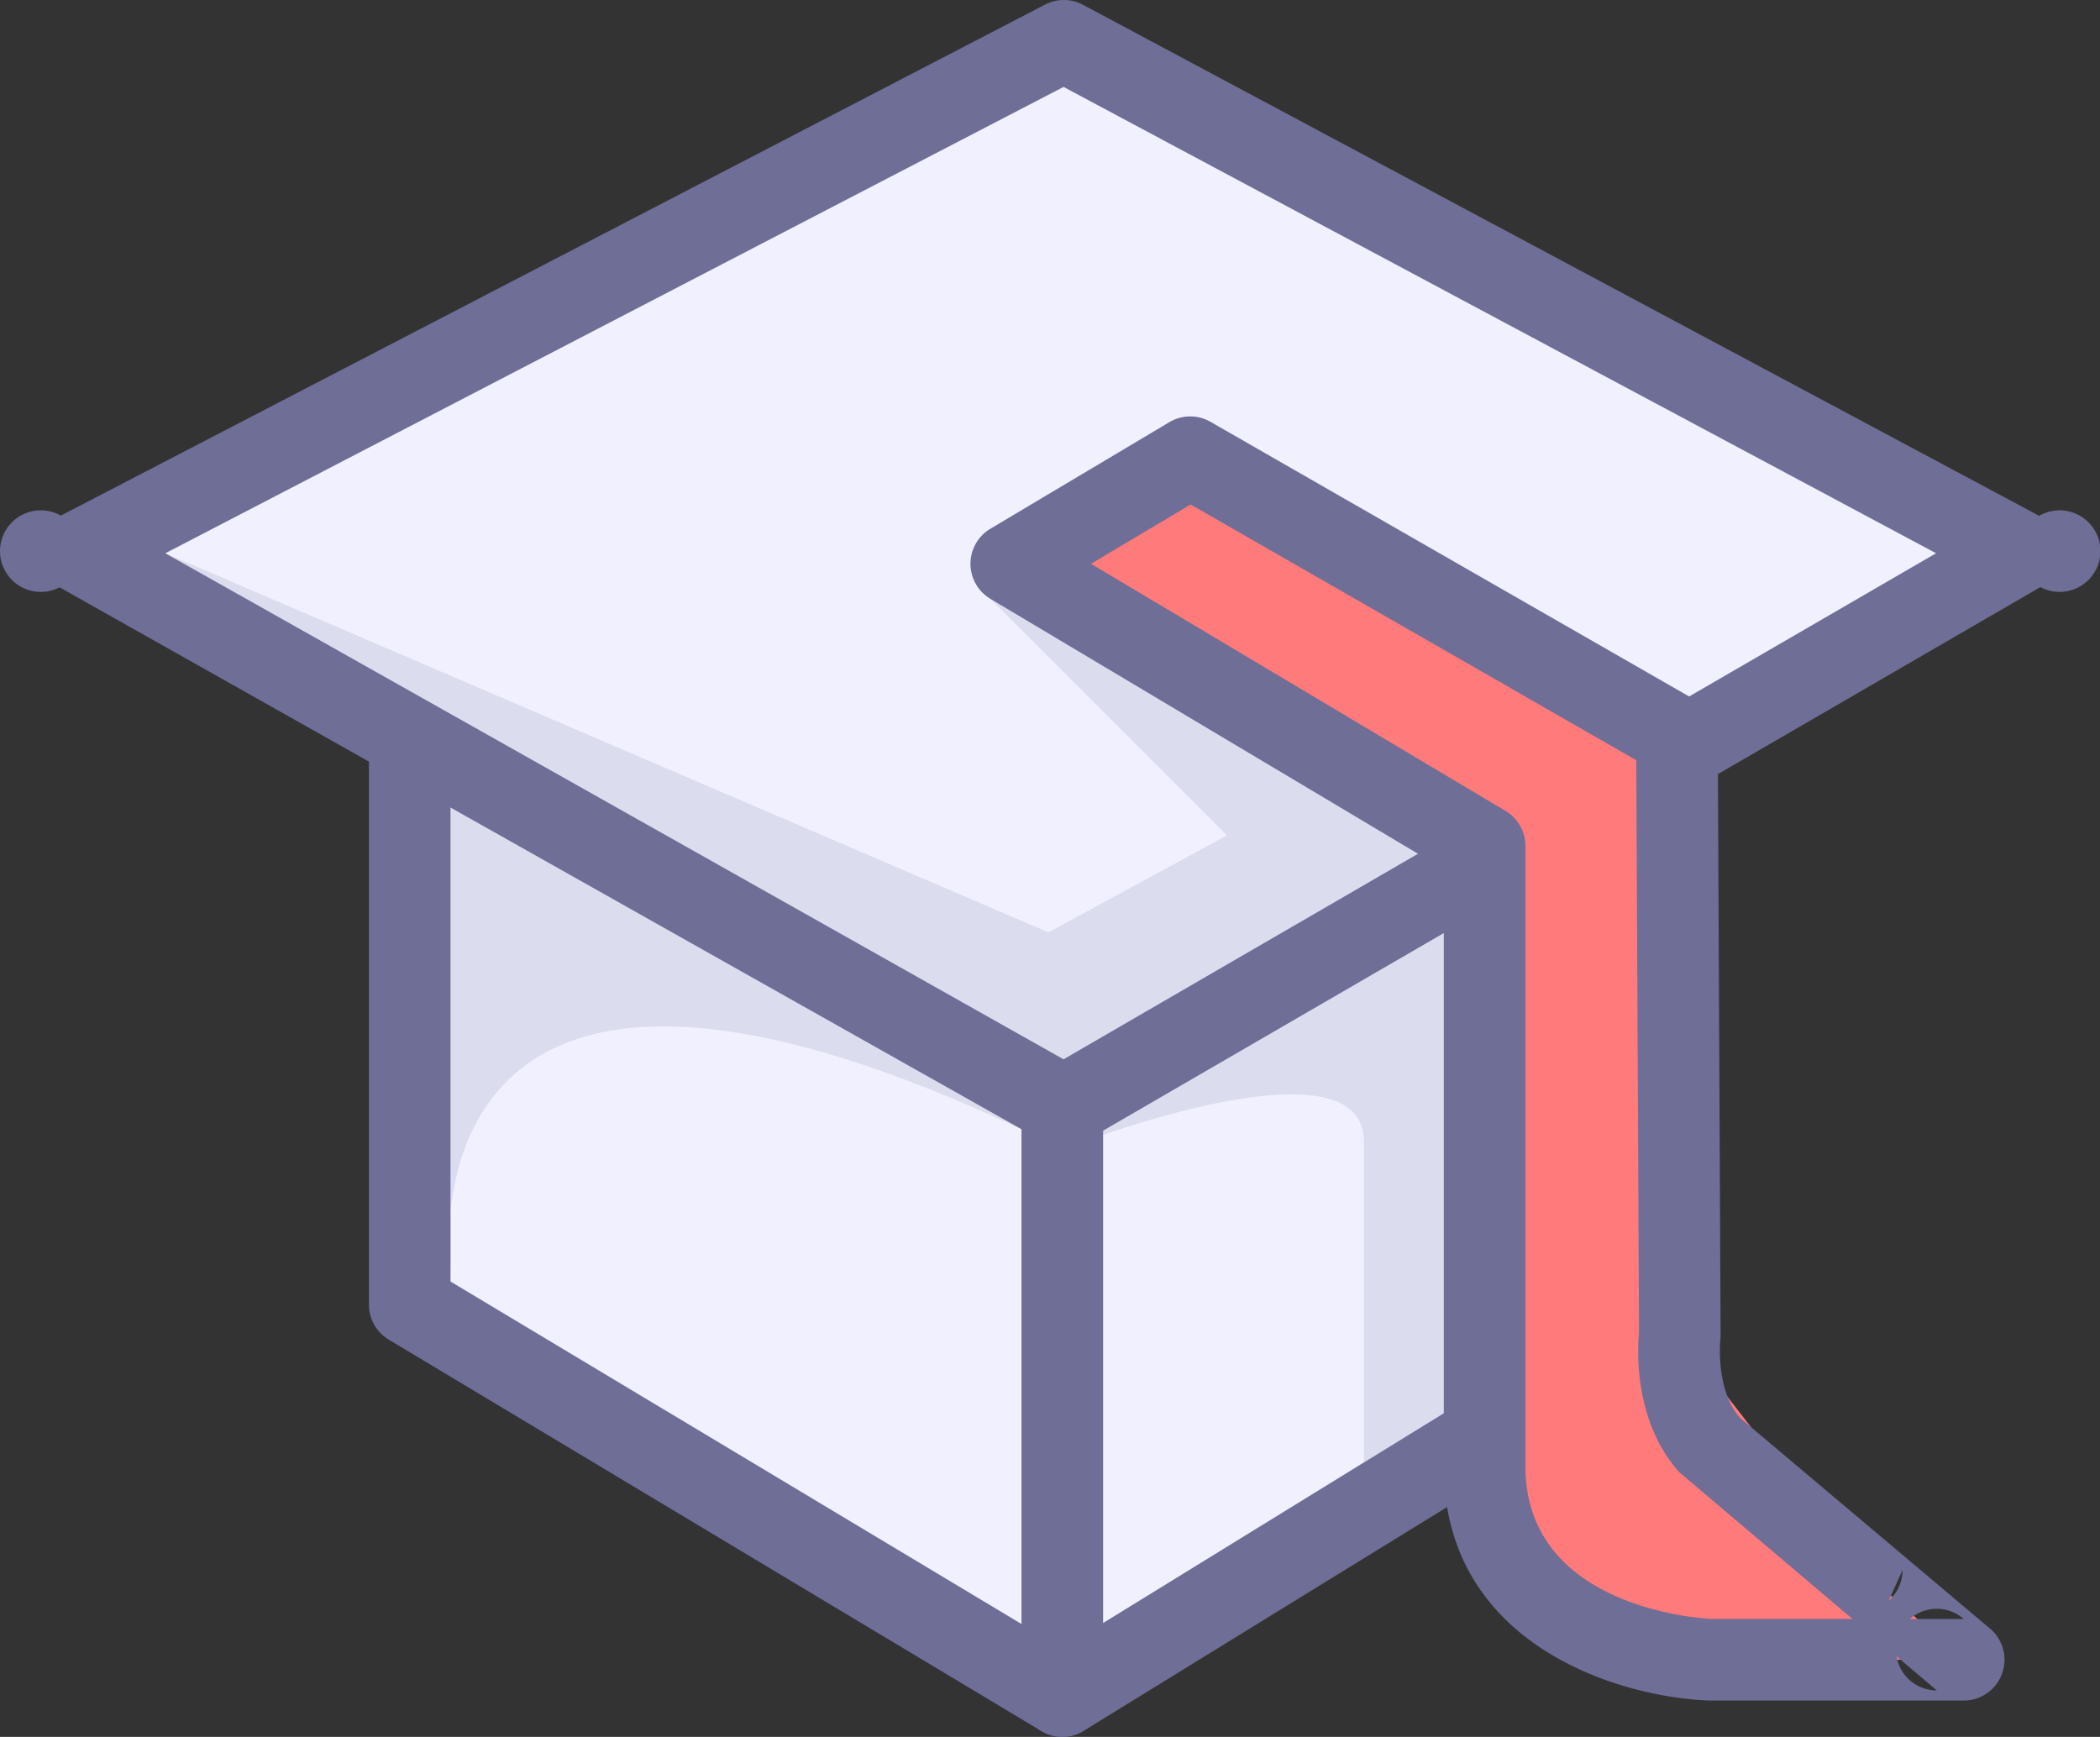 <?xml version="1.0" standalone="no"?><!DOCTYPE svg PUBLIC "-//W3C//DTD SVG 1.1//EN" "http://www.w3.org/Graphics/SVG/1.1/DTD/svg11.dtd"><svg t="1719731803990" class="icon" viewBox="0 0 1238 1024" version="1.1" xmlns="http://www.w3.org/2000/svg" p-id="1552" xmlns:xlink="http://www.w3.org/1999/xlink" width="241.797" height="200"><rect x="0" y="0" width="1238" height="1024" fill="#333333" stroke="none"/><path d="M985.432 444.433v334.349l-359.18 221.147-384.719-230.768V434.957" fill="#F0F0FF" p-id="1553"></path><path d="M961.38 444.433v334.344c0-8.351 4.329-16.11 11.444-20.483l-359.176 221.147a24.057 24.057 0 0 1 24.985-0.14l-384.719-230.777a24.057 24.057 0 0 1 11.68 20.632V434.957a24.052 24.052 0 0 0-48.104 0v334.205c0 8.457 4.435 16.283 11.68 20.632l384.719 230.772a24.061 24.061 0 0 0 24.98-0.144l359.18-221.157a24.037 24.037 0 0 0 11.449-20.483V444.433a24.057 24.057 0 1 0-48.118 0z" fill="#6E6E96" p-id="1554"></path><path d="M650.303 999.929v-347.698a24.052 24.052 0 1 0-48.104 0v347.698a24.052 24.052 0 1 0 48.104 0z" fill="#6E6E96" p-id="1555"></path><path d="M898.099 495.086l292.701-169.763L627.16 24.055 46.948 325.324l580.212 326.908 172.808-100.224z" fill="#F0F0FF" p-id="1556"></path><path d="M910.169 515.891l292.701-169.763a24.047 24.047 0 1 0-0.731-42.019L638.503 2.842a24.061 24.061 0 0 0-22.426-0.135L35.865 303.975a24.052 24.052 0 1 0-0.726 42.298l580.212 326.903a24.076 24.076 0 0 0 23.874-0.144l172.808-100.224 98.136-56.916z m-122.27 15.316l-172.803 100.219a24.033 24.033 0 0 1 23.864-0.149L58.758 304.37a24.042 24.042 0 0 1-0.726 42.298L638.243 45.404a24.037 24.037 0 0 1-22.421-0.135l563.64 301.268a24.047 24.047 0 0 1-0.736-42.019l-292.701 169.763-98.127 56.926z" fill="#6E6E96" p-id="1557"></path><path d="M1097.532 925.633l60.13 52.914h-149.121s-133.348-4.81-133.348-114.097v-365.698l-279.02-166.357 105.491-62.828 286.924 164.664 1.703 352.965" fill="#FF7A7A" p-id="1558"></path><path d="M1141.778 996.605a24.052 24.052 0 1 1 15.889-42.11h-149.121c0.298 0 0.582 0.005 0.875 0.014-4.44-0.178-110.157-5.522-110.157-90.06v-365.698a24.061 24.061 0 0 0-11.732-20.656l-279.016-166.357a24.042 24.042 0 0 1-0.01 41.321l105.487-62.828a24.061 24.061 0 0 1-24.278 0.197l286.929 164.664a24.052 24.052 0 0 1-12.088-20.747l1.703 352.97a24.624 24.624 0 0 1 0.178-3.088c-0.64 5.128-5.383 51.043 23.335 83.542m36.03-31.849c-14.532-16.451-11.68-45.472-11.641-45.766 0.13-1.025 0.188-2.054 0.188-3.083l-1.703-352.965a24.057 24.057 0 0 0-12.084-20.747L713.631 248.699a24.052 24.052 0 0 0-24.278 0.197l-105.487 62.828a24.047 24.047 0 0 0-0.01 41.321l279.016 166.357a24.042 24.042 0 0 1-11.728-20.656v365.698c0 104.794 102.384 136.186 156.524 138.134 0.298 0.01 0.577 0.014 0.875 0.014h149.121a24.061 24.061 0 0 0 15.889-42.11m-51.971-34.851a24.042 24.042 0 0 1-8.163 18.058" fill="#6E6E96" p-id="1559"></path><path d="M265.584 748.525s-34.486-257.1 336.615-82.753L265.584 476.119v272.406zM639.229 673.036s164.846-62.636 164.846 0v189.153l47.069-28.973v-283.09l-211.916 122.91zM575.612 344.801l147.717 147.722-105.256 57.157-520.597-223.49 529.217 302.014 144.821-87.501 64.42-37.362z" fill="#6E6E96" opacity=".15" p-id="1560"></path></svg>